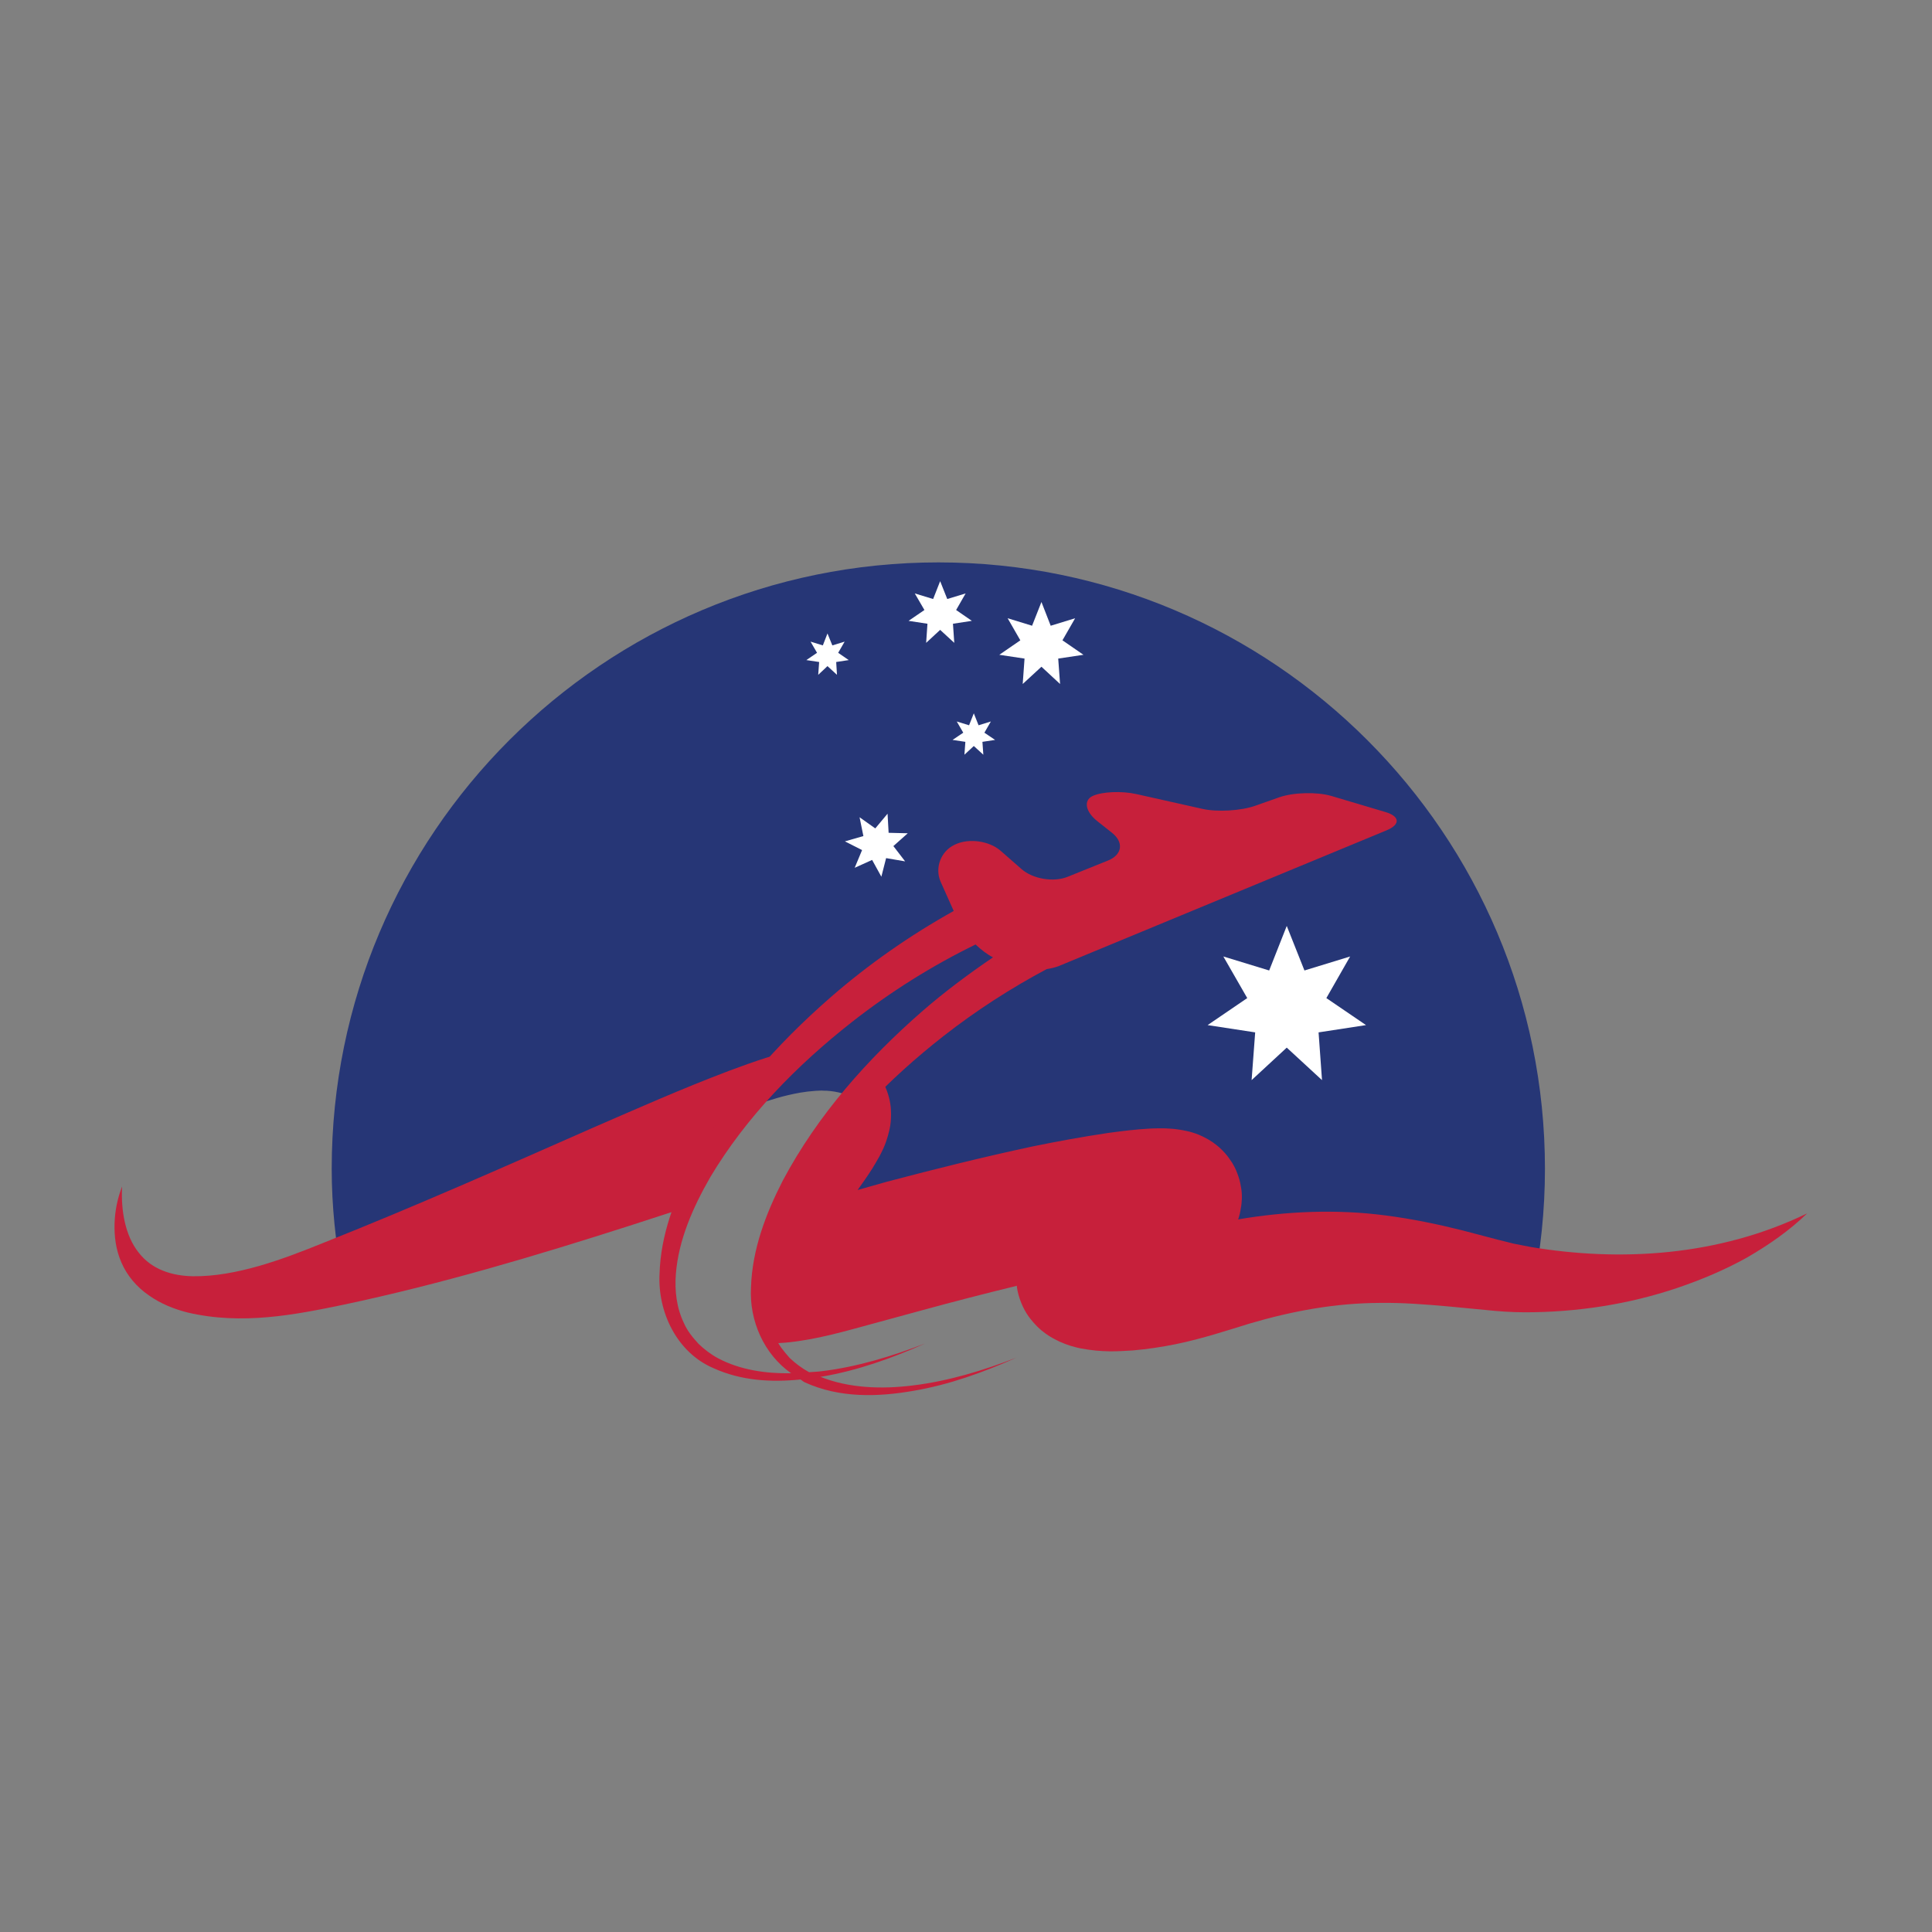 <?xml version="1.0" encoding="utf-8"?>
<!-- Generator: Adobe Illustrator 16.0.0, SVG Export Plug-In . SVG Version: 6.00 Build 0)  -->
<!DOCTYPE svg PUBLIC "-//W3C//DTD SVG 1.1//EN" "http://www.w3.org/Graphics/SVG/1.1/DTD/svg11.dtd">
<svg version="1.1" id="Layer_1" xmlns="http://www.w3.org/2000/svg" xmlns:xlink="http://www.w3.org/1999/xlink" x="0px" y="0px"
	 width="100px" height="100px" viewBox="0 0 100 100" enable-background="new 0 0 100 100" xml:space="preserve">
<rect x="0" y="0" width="100" height="100" fill="#808080" stroke="none"/>
<g>
	<g>
		<g>
			<path fill="#263676" d="M30.639,60.646c2.325-1.006,4.622-2.035,7.104-2.968c0.622-0.236,1.258-0.469,1.941-0.68
				c0.349-0.109,0.705-0.221,1.101-0.312c0.403-0.092,0.834-0.186,1.449-0.226l0.253-0.011h0.061l0.157,0.008h0.096
				c0.3,0.02,0.533,0.061,0.813,0.14c0.301,0.089,0.649,0.223,1.066,0.517c0.41,0.279,0.827,0.745,1.067,1.24
				c0.246,0.479-3.392,1.781-3.371,2.116c0.047,0.718,0.752,1.313,0.677,1.603c-0.171,0.55,0.464,1.084,0.335,1.341
				c-0.13,0.249,1.867-0.862,1.757-0.68c-0.266,0.423-0.52,0.778-0.758,1.113l1.524-0.437c2.482-0.656,4.971-1.272,7.521-1.819
				c1.278-0.257,2.57-0.5,3.932-0.7c0.689-0.097,1.374-0.186,2.215-0.223c0.212-0.014,0.451-0.018,0.718-0.014
				c0.294,0.014,0.581,0.014,1.183,0.15c0.117,0.023,0.377,0.106,0.581,0.185c0.11,0.044,0.302,0.14,0.444,0.219
				c0.089,0.055,0.137,0.081,0.246,0.157c0.123,0.078,0.233,0.171,0.342,0.266c0.109,0.094,0.212,0.195,0.309,0.302
				c0.129,0.146,0.252,0.321,0.369,0.499c0.108,0.178,0.205,0.365,0.273,0.561c0.081,0.208,0.144,0.431,0.178,0.649
				c0.048,0.212,0.061,0.486,0.055,0.636c-0.007,0.172-0.021,0.345-0.055,0.517c-0.021,0.153-0.068,0.365-0.103,0.468
				c-0.015,0.034-0.028,0.068-0.041,0.103c2.488-0.42,5.113-0.539,7.644-0.205c1.367,0.178,2.693,0.454,3.945,0.766l1.858,0.486
				l0.834,0.211l0.861,0.172c0.035,0.003,0.063,0.006,0.104,0.011c0.416-2.035,0.642-4.147,0.642-6.308
				c0-17.335-14.063-31.389-31.394-31.389c-17.339,0-31.403,14.053-31.403,31.389c0,1.945,0.206,3.836,0.547,5.682
				C22.052,64.423,26.332,62.549,30.639,60.646z"/>
		</g>
	</g>
	<path fill="#C7203B" d="M35.583,62.61c-0.144,0.312-0.308,0.646-0.451,1.107c0.499-1.019,0.963-2.058,1.585-3.009
		c0.609-0.93,1.299-1.784,1.75-2.809c0.185-0.429,0.582-0.691,1.033-0.794c0.396-0.517,0.758-1.052,1.155-1.579
		c0.328-0.466,0.725-0.861,1.115-1.262c-0.362,0.045-0.69,0.106-0.985,0.172c-0.396,0.092-0.752,0.2-1.101,0.307
		c-0.683,0.216-1.319,0.448-1.941,0.68c-2.482,0.938-4.779,1.963-7.104,2.971c-4.615,2.035-9.182,4.059-13.831,5.908
		c-1.19,0.482-2.264,0.898-3.412,1.228c-1.142,0.324-2.29,0.54-3.398,0.529c-1.094-0.017-2.14-0.346-2.817-1.221
		c-0.697-0.867-0.929-2.167-0.861-3.425c-0.233,0.595-0.369,1.237-0.39,1.906c-0.021,0.661,0.062,1.365,0.356,2.032
		c0.287,0.67,0.793,1.268,1.415,1.694c0.616,0.438,1.313,0.715,2.01,0.89c2.81,0.663,5.565,0.116,8.067-0.403
		c5.025-1.063,9.948-2.53,14.782-4.079c1.04-0.334,2.078-0.677,3.117-1.011C35.644,62.501,35.617,62.549,35.583,62.61z"/>
	<path fill="#C7203B" d="M79.222,64.542l-0.861-0.168l-0.834-0.208l-1.858-0.488c-1.252-0.314-2.578-0.589-3.945-0.766
		c-2.53-0.335-5.155-0.221-7.644,0.205c0.013-0.035,0.026-0.073,0.041-0.104c0.034-0.102,0.082-0.308,0.103-0.472
		c0.034-0.167,0.048-0.342,0.055-0.513c0.006-0.151-0.007-0.424-0.055-0.636c-0.034-0.223-0.097-0.444-0.178-0.649
		c-0.068-0.198-0.165-0.383-0.273-0.564c-0.117-0.175-0.24-0.353-0.369-0.495c-0.097-0.11-0.199-0.21-0.309-0.309
		c-0.108-0.092-0.219-0.178-0.342-0.264c-0.109-0.074-0.157-0.099-0.246-0.152c-0.143-0.079-0.334-0.178-0.444-0.22
		c-0.204-0.082-0.464-0.163-0.581-0.184c-0.602-0.137-0.889-0.134-1.183-0.151c-0.267-0.006-0.506,0-0.718,0.007
		c-0.841,0.046-1.525,0.137-2.215,0.229c-1.361,0.203-2.653,0.441-3.932,0.702c-2.55,0.547-5.039,1.166-7.521,1.822l-1.524,0.43
		c0.239-0.331,0.492-0.688,0.758-1.106c0.11-0.186,0.233-0.38,0.37-0.631c0.13-0.256,0.287-0.525,0.444-1.08
		c0.076-0.289,0.191-0.651,0.151-1.369c-0.021-0.336-0.116-0.821-0.362-1.303c-0.109-0.226-0.267-0.441-0.431-0.639
		c-0.068,0.129-0.129,0.266-0.226,0.383c-0.649,0.806-1.422,1.452-2.017,2.31c-0.314,0.466-0.65,0.923-0.999,1.364
		c-0.021,0.266-0.082,0.544-0.273,0.831c-1.032,1.523-1.894,2.626-2.181,4.515c-0.212,1.379-0.028,2.821,0.095,4.205
		c0.014,0.175-0.02,0.312-0.047,0.454c0.95,0.015,1.627-0.102,2.297-0.218c0.759-0.145,1.45-0.317,2.127-0.502l3.616-0.984
		c1.634-0.448,3.281-0.872,4.923-1.272c0,0.021,0,0.038,0,0.064c0.075,0.547,0.321,1.125,0.608,1.525
		c0.608,0.824,1.196,1.104,1.613,1.306c0.424,0.192,0.76,0.276,1.06,0.342c1.156,0.219,1.929,0.157,2.722,0.109
		c0.772-0.068,1.497-0.178,2.201-0.321c1.381-0.277,2.811-0.756,3.842-1.07c2.243-0.659,4.445-1.06,6.742-1.069
		c1.155-0.018,2.337,0.075,3.576,0.185l1.866,0.178l0.491,0.048l0.541,0.041c0.342,0.02,0.684,0.034,1.031,0.034
		c2.715,0,5.374-0.414,7.884-1.259c1.252-0.424,2.469-0.938,3.609-1.572c1.128-0.653,2.202-1.398,3.118-2.289
		C88.951,65.031,83.851,65.317,79.222,64.542z"/>
	<path fill="#C7203B" d="M71.716,42.033l-2.804-0.834c-0.745-0.219-1.969-0.188-2.7,0.07l-1.244,0.438
		c-0.731,0.26-1.962,0.333-2.728,0.161l-3.419-0.766c-0.767-0.172-1.784-0.126-2.264,0.098c-0.485,0.224-0.376,0.812,0.232,1.297
		l0.779,0.617c0.609,0.491,0.514,1.126-0.204,1.421l-2.106,0.849c-0.725,0.294-1.798,0.114-2.386-0.402l-1.081-0.947
		c-0.588-0.512-1.64-0.662-2.351-0.325l-0.042,0.021c-0.704,0.335-1.025,1.195-0.711,1.909l0.677,1.511
		c-2.269,1.265-4.402,2.757-6.337,4.438c-2.872,2.502-5.442,5.395-7.248,8.793c-0.868,1.698-1.579,3.549-1.64,5.531
		c-0.11,1.976,0.882,4.084,2.782,4.9c1.442,0.657,3.001,0.743,4.512,0.589c0.076,0.042,0.137,0.11,0.219,0.146
		c1.797,0.824,3.787,0.763,5.626,0.441c1.859-0.314,3.631-0.961,5.333-1.717c-1.736,0.672-3.535,1.219-5.374,1.44
		c-1.613,0.202-3.309,0.14-4.772-0.448c0.027-0.006,0.055-0.006,0.082-0.011c1.86-0.317,3.638-0.959,5.333-1.712
		c-1.736,0.667-3.535,1.217-5.374,1.436c-0.205,0.027-0.417,0.03-0.628,0.048c-0.376-0.205-0.718-0.464-1.005-0.738
		c-0.314-0.354-0.567-0.663-0.745-1.066c-0.376-0.776-0.485-1.665-0.417-2.537c0.137-1.763,0.882-3.466,1.791-5.024
		c1.853-3.124,4.465-5.785,7.33-8.03c1.688-1.319,3.473-2.472,5.346-3.47c0.232-0.034,0.451-0.087,0.643-0.164l16.942-7.015
		C72.488,42.681,72.468,42.257,71.716,42.033z M47.759,52.321c-2.878,2.509-5.442,5.401-7.247,8.796
		c-0.868,1.698-1.579,3.544-1.641,5.526c-0.095,1.703,0.664,3.447,2.079,4.438c-1.326,0.021-2.639-0.175-3.773-0.771
		c-0.39-0.208-0.739-0.481-1.026-0.758c-0.321-0.355-0.575-0.664-0.752-1.07c-0.375-0.772-0.485-1.662-0.417-2.537
		c0.137-1.764,0.889-3.463,1.785-5.021c1.867-3.124,4.478-5.787,7.336-8.03c1.997-1.563,4.136-2.908,6.392-4.007
		c0.294,0.278,0.603,0.514,0.902,0.665C50.132,50.413,48.901,51.33,47.759,52.321z"/>
	<polygon fill="#FFFFFF" points="66.602,47.926 67.518,50.232 69.883,49.507 68.652,51.661 70.704,53.059 68.249,53.436 
		68.427,55.907 66.602,54.225 64.783,55.907 64.968,53.436 62.506,53.059 64.557,51.661 63.32,49.507 65.692,50.232 	"/>
	<polygon fill="#FFFFFF" points="53.905,31.159 54.384,32.388 55.649,32 54.992,33.143 56.08,33.892 54.773,34.088 54.869,35.404 
		53.905,34.51 52.935,35.404 53.03,34.088 51.724,33.892 52.812,33.143 52.155,32 53.42,32.388 	"/>
	<polygon fill="#FFFFFF" points="48.662,30.081 49.03,31.005 49.981,30.716 49.489,31.574 50.302,32.135 49.325,32.285 
		49.393,33.274 48.662,32.602 47.937,33.274 48.005,32.285 47.027,32.135 47.848,31.574 47.349,30.716 48.299,31.005 	"/>
	<polygon fill="#FFFFFF" points="45.94,42.117 45.995,43.106 46.986,43.13 46.241,43.793 46.849,44.584 45.865,44.416 
		45.619,45.378 45.141,44.51 44.238,44.917 44.621,44 43.732,43.549 44.689,43.275 44.491,42.301 45.304,42.878 	"/>
	<polygon fill="#FFFFFF" points="50.404,36.921 50.65,37.54 51.287,37.344 50.952,37.924 51.506,38.298 50.85,38.397 50.897,39.064 
		50.404,38.613 49.919,39.064 49.967,38.397 49.304,38.298 49.858,37.924 49.522,37.344 50.159,37.54 	"/>
	<polygon fill="#FFFFFF" points="42.83,32.788 43.082,33.406 43.718,33.211 43.384,33.789 43.93,34.166 43.281,34.265 
		43.322,34.929 42.83,34.478 42.351,34.929 42.399,34.265 41.736,34.166 42.29,33.789 41.954,33.211 42.59,33.406 	"/>
</g>
</svg>
